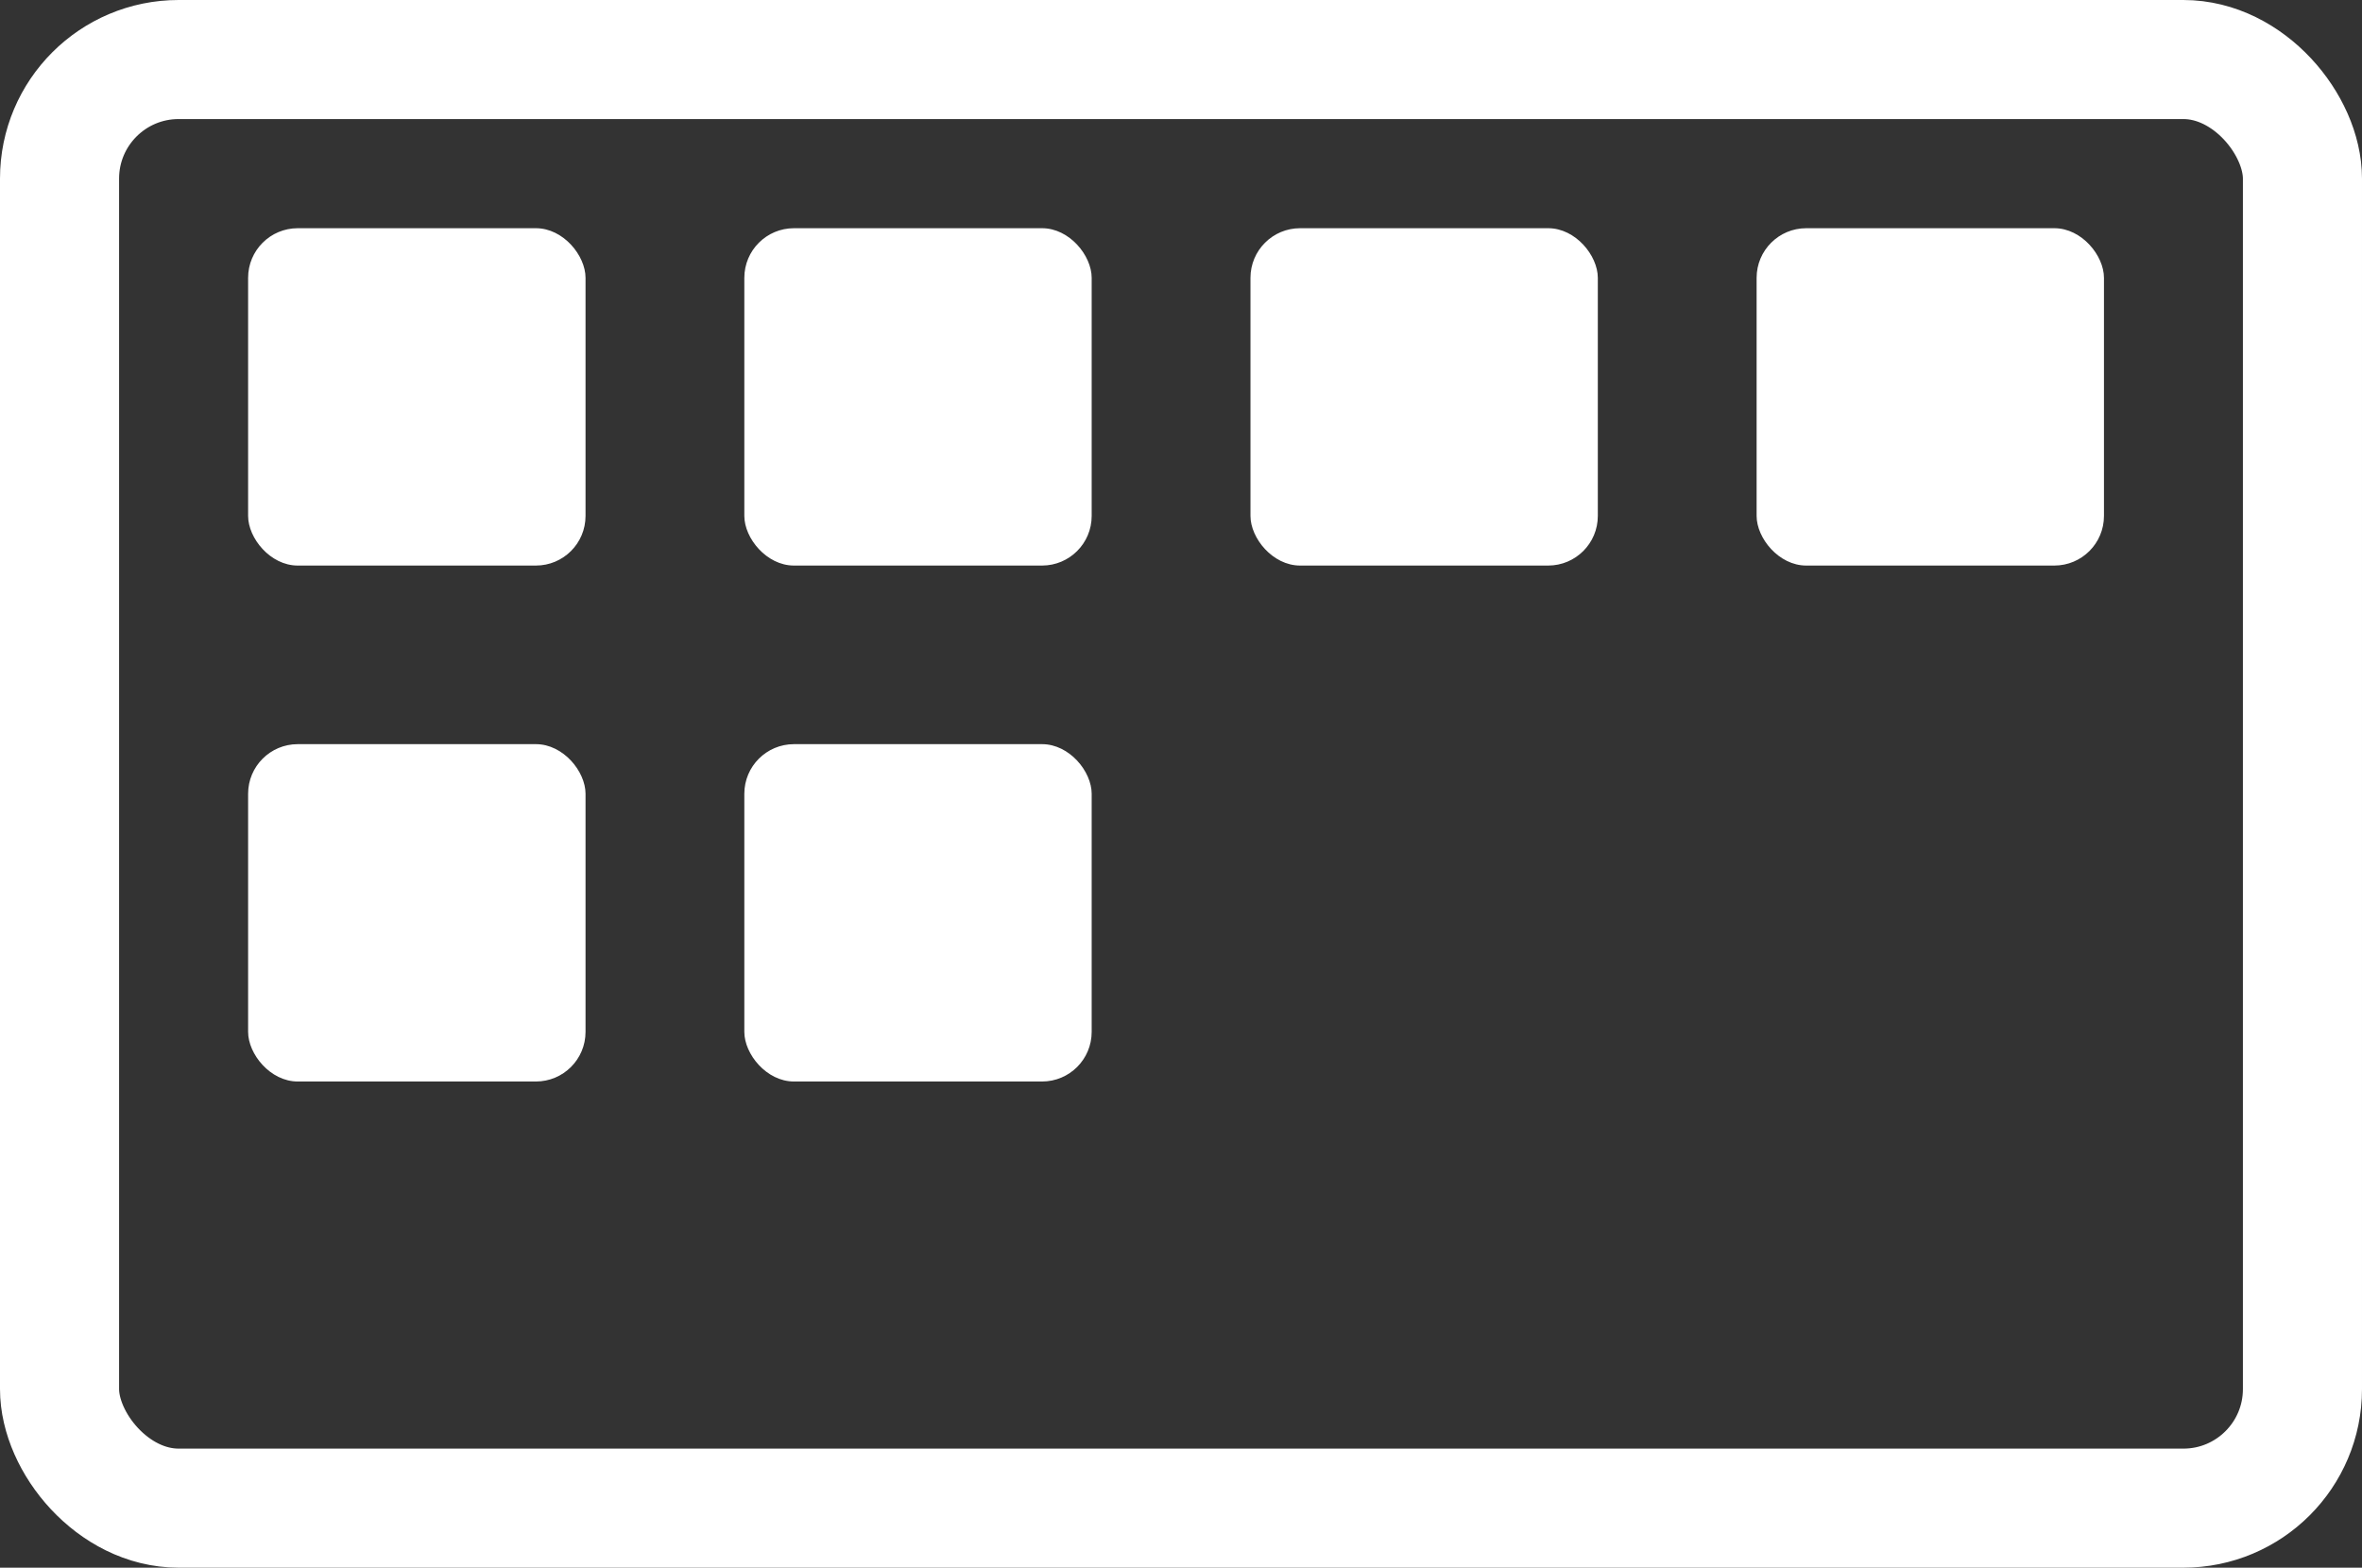 <svg xmlns="http://www.w3.org/2000/svg" width="238" height="158" viewBox="0 0 238 158">
  <rect x="0" y="0" width="238" height="158" fill="#333333" stroke="none"/>
  <g id="vdms" transform="translate(-1959.439 -57.5)">
    <rect class="cls-2" id="Rectangle_1908" data-name="Rectangle 1908" width="226" height="146" rx="12" transform="translate(1965.439 63.5)" fill="none" stroke="#fff" stroke-width="12"/>
    <rect class="cls-1" id="Rectangle_1913" data-name="Rectangle 1913" width="34" height="34" rx="5" transform="translate(1984.439 80.5)" fill="#fff"/>
    <rect class="cls-1" id="Rectangle_1916" data-name="Rectangle 1916" width="34" height="34" rx="5" transform="translate(1984.439 132.5)" fill="#fff"/>
    <rect class="cls-1" id="Rectangle_1914" data-name="Rectangle 1914" width="35" height="34" rx="5" transform="translate(2034.439 80.5)" fill="#fff"/>
    <rect class="cls-1" id="Rectangle_1917" data-name="Rectangle 1917" width="35" height="34" rx="5" transform="translate(2034.439 132.5)" fill="#fff"/>
    <rect class="cls-1" id="Rectangle_1915" data-name="Rectangle 1915" width="35" height="34" rx="5" transform="translate(2085.439 80.5)" fill="#fff"/>
    <rect class="cls-1" id="Rectangle_1918" data-name="Rectangle 1918" width="35" height="34" rx="5" transform="translate(2136.439 80.5)" fill="#fff"/>
  </g>
</svg>
